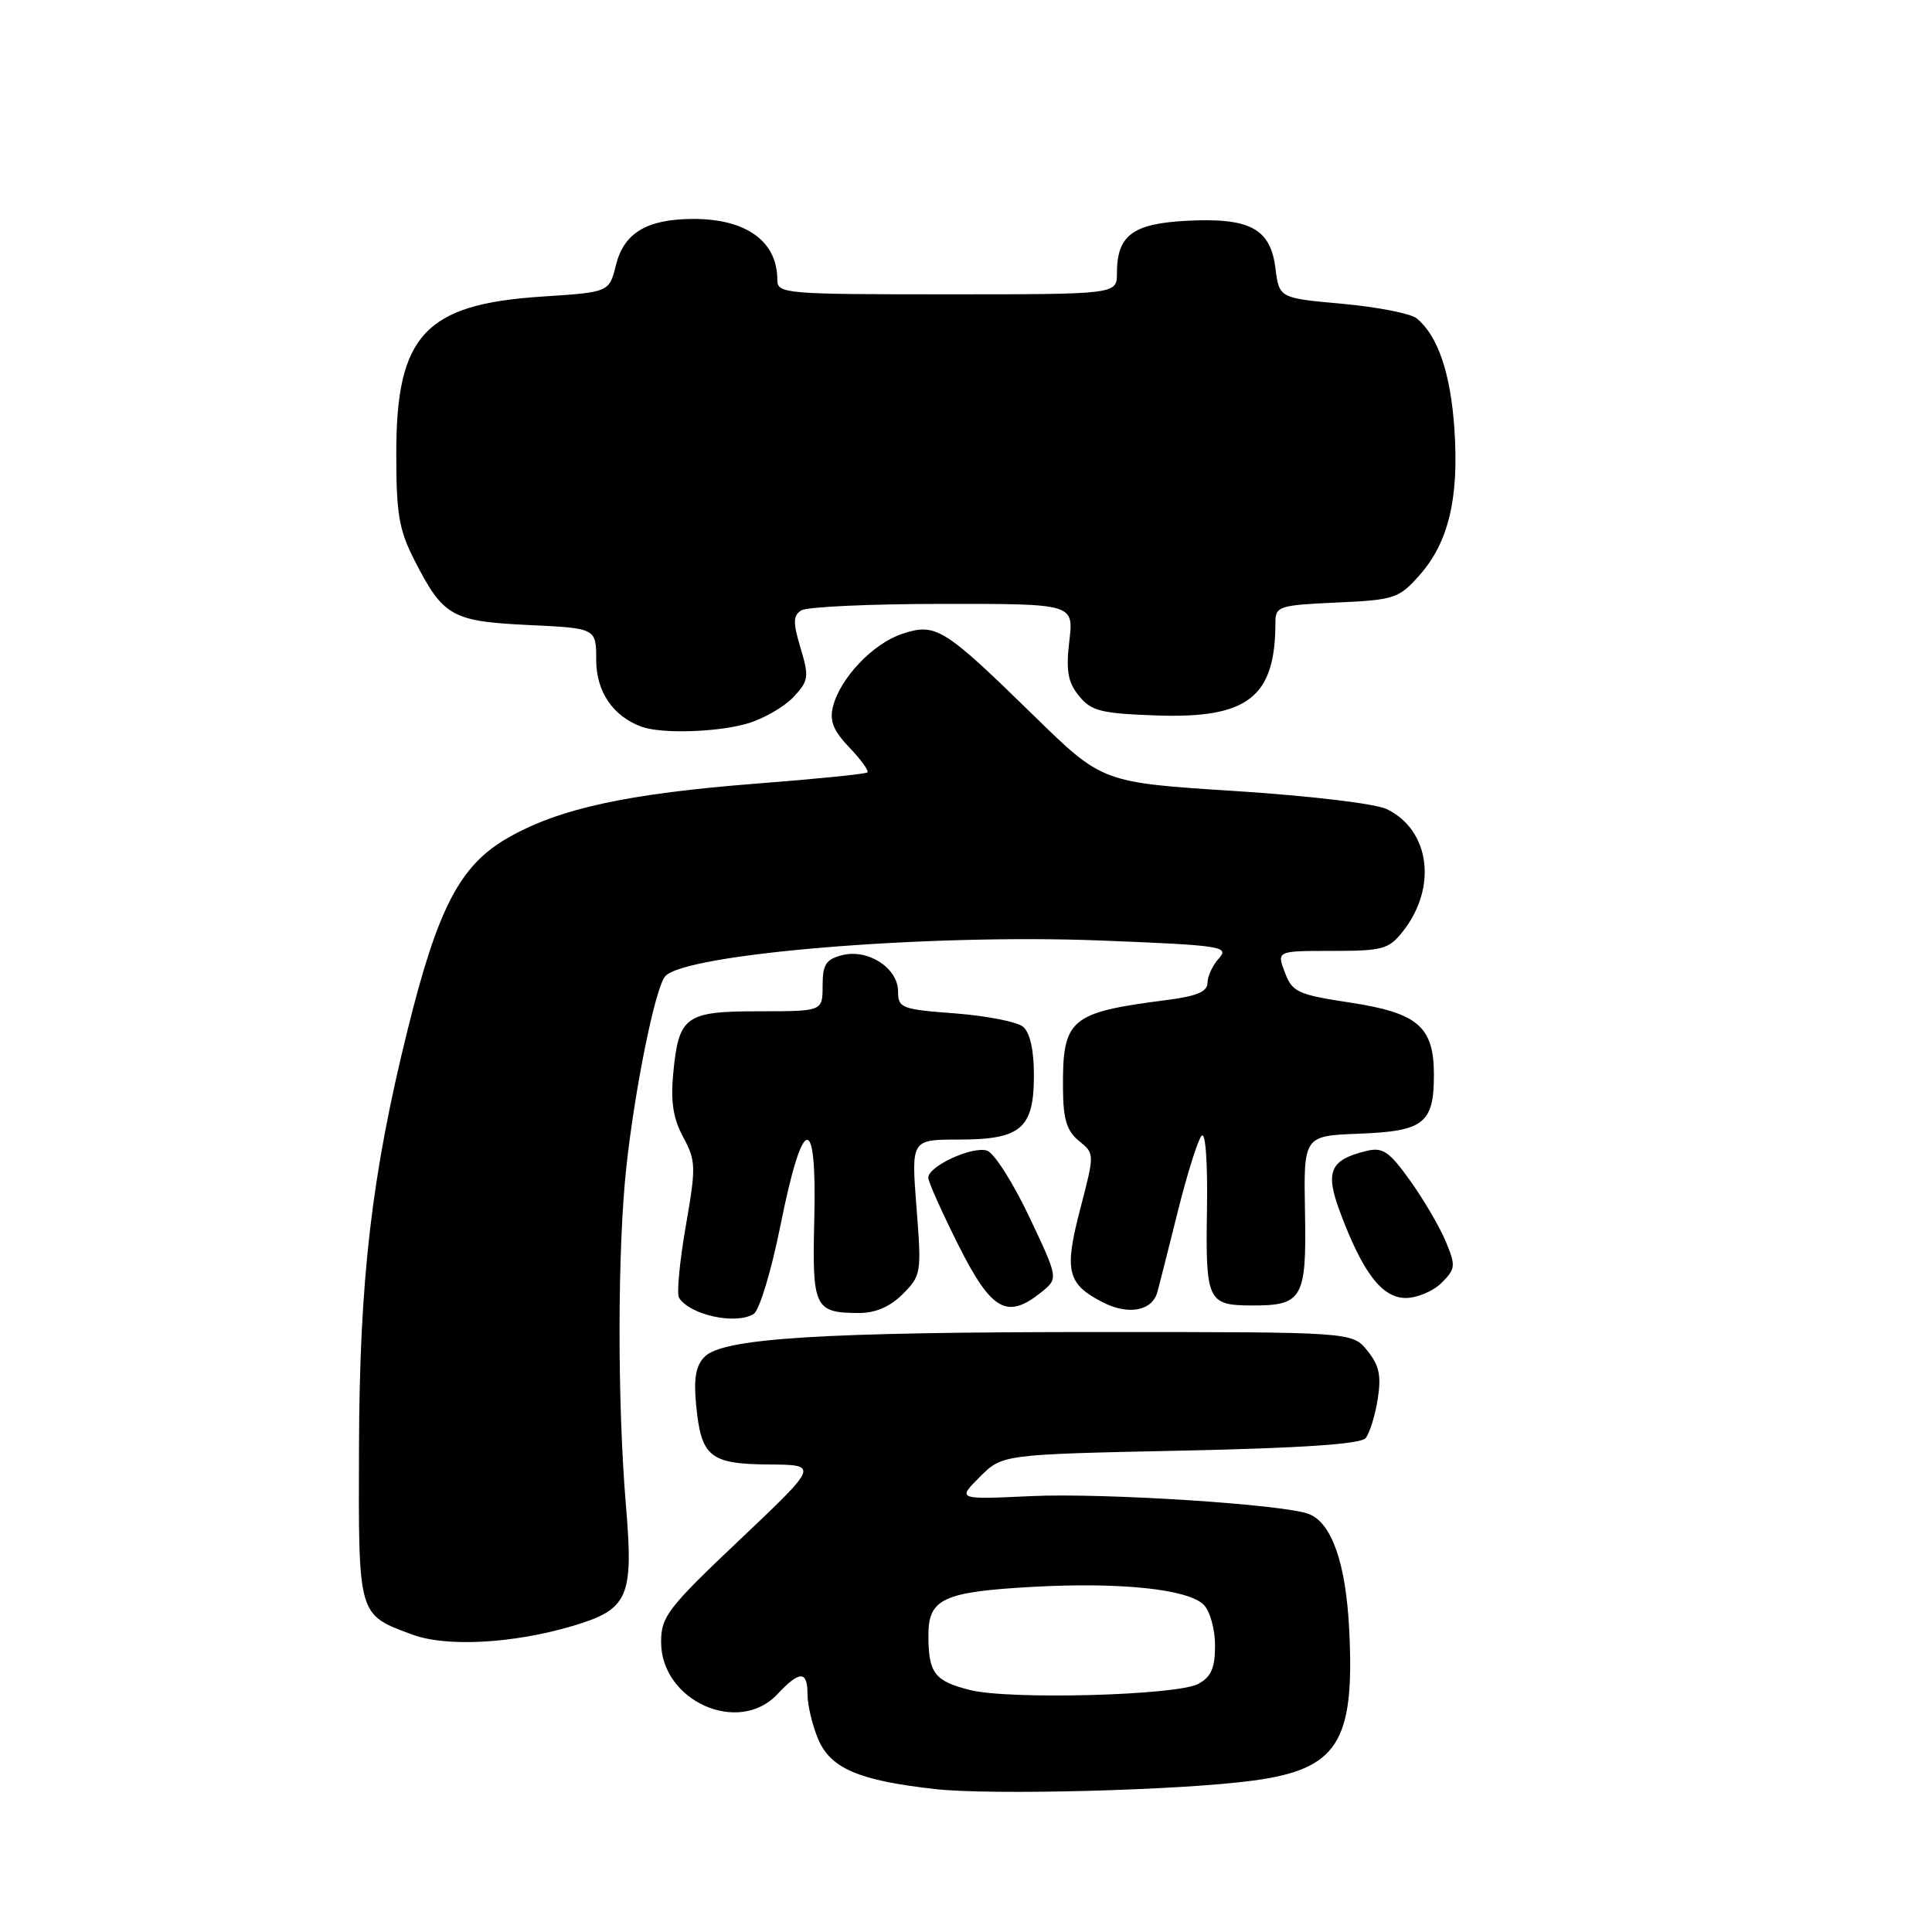 <?xml version="1.0" encoding="UTF-8" standalone="no"?>
<!DOCTYPE svg PUBLIC "-//W3C//DTD SVG 1.1//EN" "http://www.w3.org/Graphics/SVG/1.1/DTD/svg11.dtd" >
<svg xmlns="http://www.w3.org/2000/svg" xmlns:xlink="http://www.w3.org/1999/xlink" version="1.1" viewBox="0 0 256 256">
 <g >
 <path fill="currentColor"
d=" M 165.95 235.95 C 177.24 234.45 179.52 230.91 178.78 216.00 C 178.35 207.17 176.47 201.78 173.42 200.61 C 170.09 199.33 146.24 197.80 136.67 198.24 C 126.83 198.70 126.83 198.70 129.82 195.71 C 132.81 192.72 132.81 192.72 156.40 192.22 C 172.49 191.88 180.30 191.35 180.95 190.56 C 181.48 189.92 182.20 187.61 182.55 185.42 C 183.05 182.30 182.76 180.92 181.18 178.97 C 179.18 176.50 179.18 176.50 145.84 176.50 C 108.86 176.50 95.83 177.31 93.37 179.77 C 92.20 180.94 91.90 182.64 92.24 186.15 C 92.90 193.05 94.05 193.99 101.87 194.05 C 108.50 194.10 108.50 194.10 98.05 204.00 C 88.47 213.07 87.60 214.21 87.60 217.58 C 87.60 225.38 97.85 229.98 103.00 224.50 C 105.97 221.33 107.00 221.34 107.00 224.53 C 107.00 225.92 107.63 228.58 108.40 230.42 C 110.04 234.33 113.82 235.95 124.00 237.07 C 131.44 237.89 156.38 237.23 165.95 235.95 Z  M 75.87 215.45 C 83.27 213.25 83.97 211.68 82.94 199.50 C 81.79 185.81 81.81 165.34 83.01 154.50 C 84.15 144.07 86.81 131.00 88.12 129.39 C 90.54 126.39 122.79 123.72 145.77 124.62 C 161.85 125.25 162.93 125.42 161.52 126.98 C 160.68 127.90 160.00 129.37 160.00 130.23 C 160.00 131.39 158.58 131.99 154.75 132.49 C 141.70 134.16 140.78 134.95 140.85 144.33 C 140.88 148.32 141.36 149.87 142.97 151.18 C 145.05 152.86 145.05 152.86 143.14 160.18 C 140.99 168.41 141.40 170.12 146.08 172.54 C 149.50 174.31 152.67 173.72 153.36 171.20 C 153.62 170.26 154.84 165.45 156.07 160.50 C 157.31 155.55 158.72 151.05 159.21 150.50 C 159.74 149.91 160.03 153.93 159.93 160.37 C 159.74 172.35 160.02 172.96 165.82 172.98 C 172.59 173.02 173.13 172.07 172.92 160.68 C 172.73 150.50 172.73 150.50 180.11 150.22 C 188.68 149.89 190.00 148.85 190.00 142.42 C 190.00 136.04 187.89 134.22 178.91 132.85 C 171.94 131.79 171.23 131.46 170.25 128.85 C 169.17 126.00 169.17 126.00 176.51 126.00 C 183.23 126.00 184.03 125.78 185.90 123.40 C 190.49 117.57 189.47 109.97 183.75 107.21 C 182.24 106.48 173.43 105.44 163.56 104.81 C 146.06 103.69 146.06 103.69 137.03 94.87 C 125.06 83.17 124.01 82.51 119.57 83.98 C 115.68 85.26 111.33 89.83 110.37 93.64 C 109.90 95.53 110.43 96.84 112.55 99.05 C 114.09 100.66 115.16 102.15 114.93 102.35 C 114.69 102.56 108.14 103.22 100.38 103.82 C 83.15 105.16 74.12 107.12 67.33 111.00 C 60.95 114.64 58.01 120.27 53.98 136.58 C 49.24 155.75 47.64 169.50 47.57 191.71 C 47.49 214.26 47.39 213.90 54.60 216.58 C 59.13 218.27 67.97 217.79 75.87 215.45 Z  M 99.87 174.10 C 100.63 173.62 102.21 168.38 103.40 162.44 C 106.37 147.60 108.25 147.20 107.90 161.47 C 107.60 173.29 107.91 173.96 113.80 173.98 C 116.00 173.99 117.93 173.16 119.62 171.47 C 122.07 169.02 122.12 168.68 121.44 159.97 C 120.74 151.00 120.74 151.00 127.04 151.00 C 135.29 151.00 137.00 149.54 137.00 142.47 C 137.00 139.14 136.48 136.81 135.56 136.05 C 134.77 135.39 130.72 134.60 126.56 134.28 C 119.47 133.75 119.00 133.57 119.00 131.38 C 119.00 128.28 115.04 125.70 111.61 126.56 C 109.44 127.11 109.00 127.79 109.00 130.61 C 109.00 134.00 109.00 134.00 100.62 134.00 C 90.80 134.00 89.94 134.62 89.21 142.19 C 88.85 145.96 89.19 148.20 90.53 150.68 C 92.22 153.82 92.24 154.60 90.86 162.52 C 90.05 167.18 89.65 171.43 89.97 171.95 C 91.39 174.25 97.53 175.58 99.87 174.10 Z  M 138.01 171.20 C 140.24 169.39 140.24 169.39 136.37 161.21 C 134.24 156.72 131.73 152.78 130.80 152.47 C 128.88 151.82 123.00 154.52 123.00 156.05 C 123.00 156.60 124.81 160.63 127.01 165.02 C 131.39 173.72 133.45 174.88 138.01 171.20 Z  M 191.01 169.99 C 192.88 168.12 192.92 167.74 191.55 164.45 C 190.73 162.51 188.61 158.89 186.83 156.41 C 184.05 152.54 183.21 151.98 181.04 152.51 C 176.21 153.69 175.55 155.24 177.58 160.65 C 180.57 168.64 183.12 171.97 186.25 171.99 C 187.76 171.99 189.90 171.10 191.01 169.99 Z  M 99.10 95.85 C 101.21 95.22 103.92 93.65 105.13 92.37 C 107.15 90.21 107.23 89.70 106.08 85.87 C 105.06 82.47 105.08 81.57 106.17 80.88 C 106.90 80.41 115.33 80.02 124.89 80.02 C 142.28 80.00 142.28 80.00 141.69 84.95 C 141.23 88.89 141.49 90.38 142.96 92.20 C 144.59 94.21 145.87 94.54 153.16 94.80 C 165.35 95.24 169.00 92.40 169.00 82.48 C 169.00 80.34 169.45 80.19 177.09 79.84 C 184.73 79.50 185.35 79.30 188.04 76.28 C 191.92 71.94 193.34 66.07 192.72 56.90 C 192.22 49.47 190.54 44.52 187.73 42.19 C 186.96 41.55 182.54 40.68 177.91 40.26 C 169.50 39.50 169.50 39.50 169.00 35.52 C 168.34 30.26 165.58 28.81 157.13 29.26 C 150.06 29.65 148.00 31.21 148.00 36.19 C 148.00 39.00 148.00 39.00 125.50 39.00 C 103.99 39.00 103.00 38.92 103.00 37.08 C 103.00 31.96 98.87 28.99 91.80 29.01 C 85.70 29.04 82.67 30.86 81.61 35.14 C 80.72 38.72 80.72 38.72 71.81 39.30 C 56.34 40.30 52.51 44.41 52.51 60.00 C 52.50 68.10 52.86 70.20 54.93 74.26 C 58.73 81.69 59.86 82.33 70.04 82.82 C 79.00 83.24 79.00 83.24 79.00 87.45 C 79.00 91.64 81.22 94.91 85.00 96.29 C 87.66 97.27 95.16 97.03 99.10 95.85 Z  M 128.54 223.94 C 123.84 222.76 123.04 221.71 123.02 216.79 C 122.99 211.82 124.90 210.93 136.96 210.26 C 148.49 209.63 157.43 210.57 159.50 212.64 C 160.33 213.47 161.00 215.89 161.00 218.04 C 161.00 221.04 160.49 222.20 158.76 223.13 C 155.90 224.66 133.79 225.25 128.54 223.94 Z "/>
</g>
</svg>